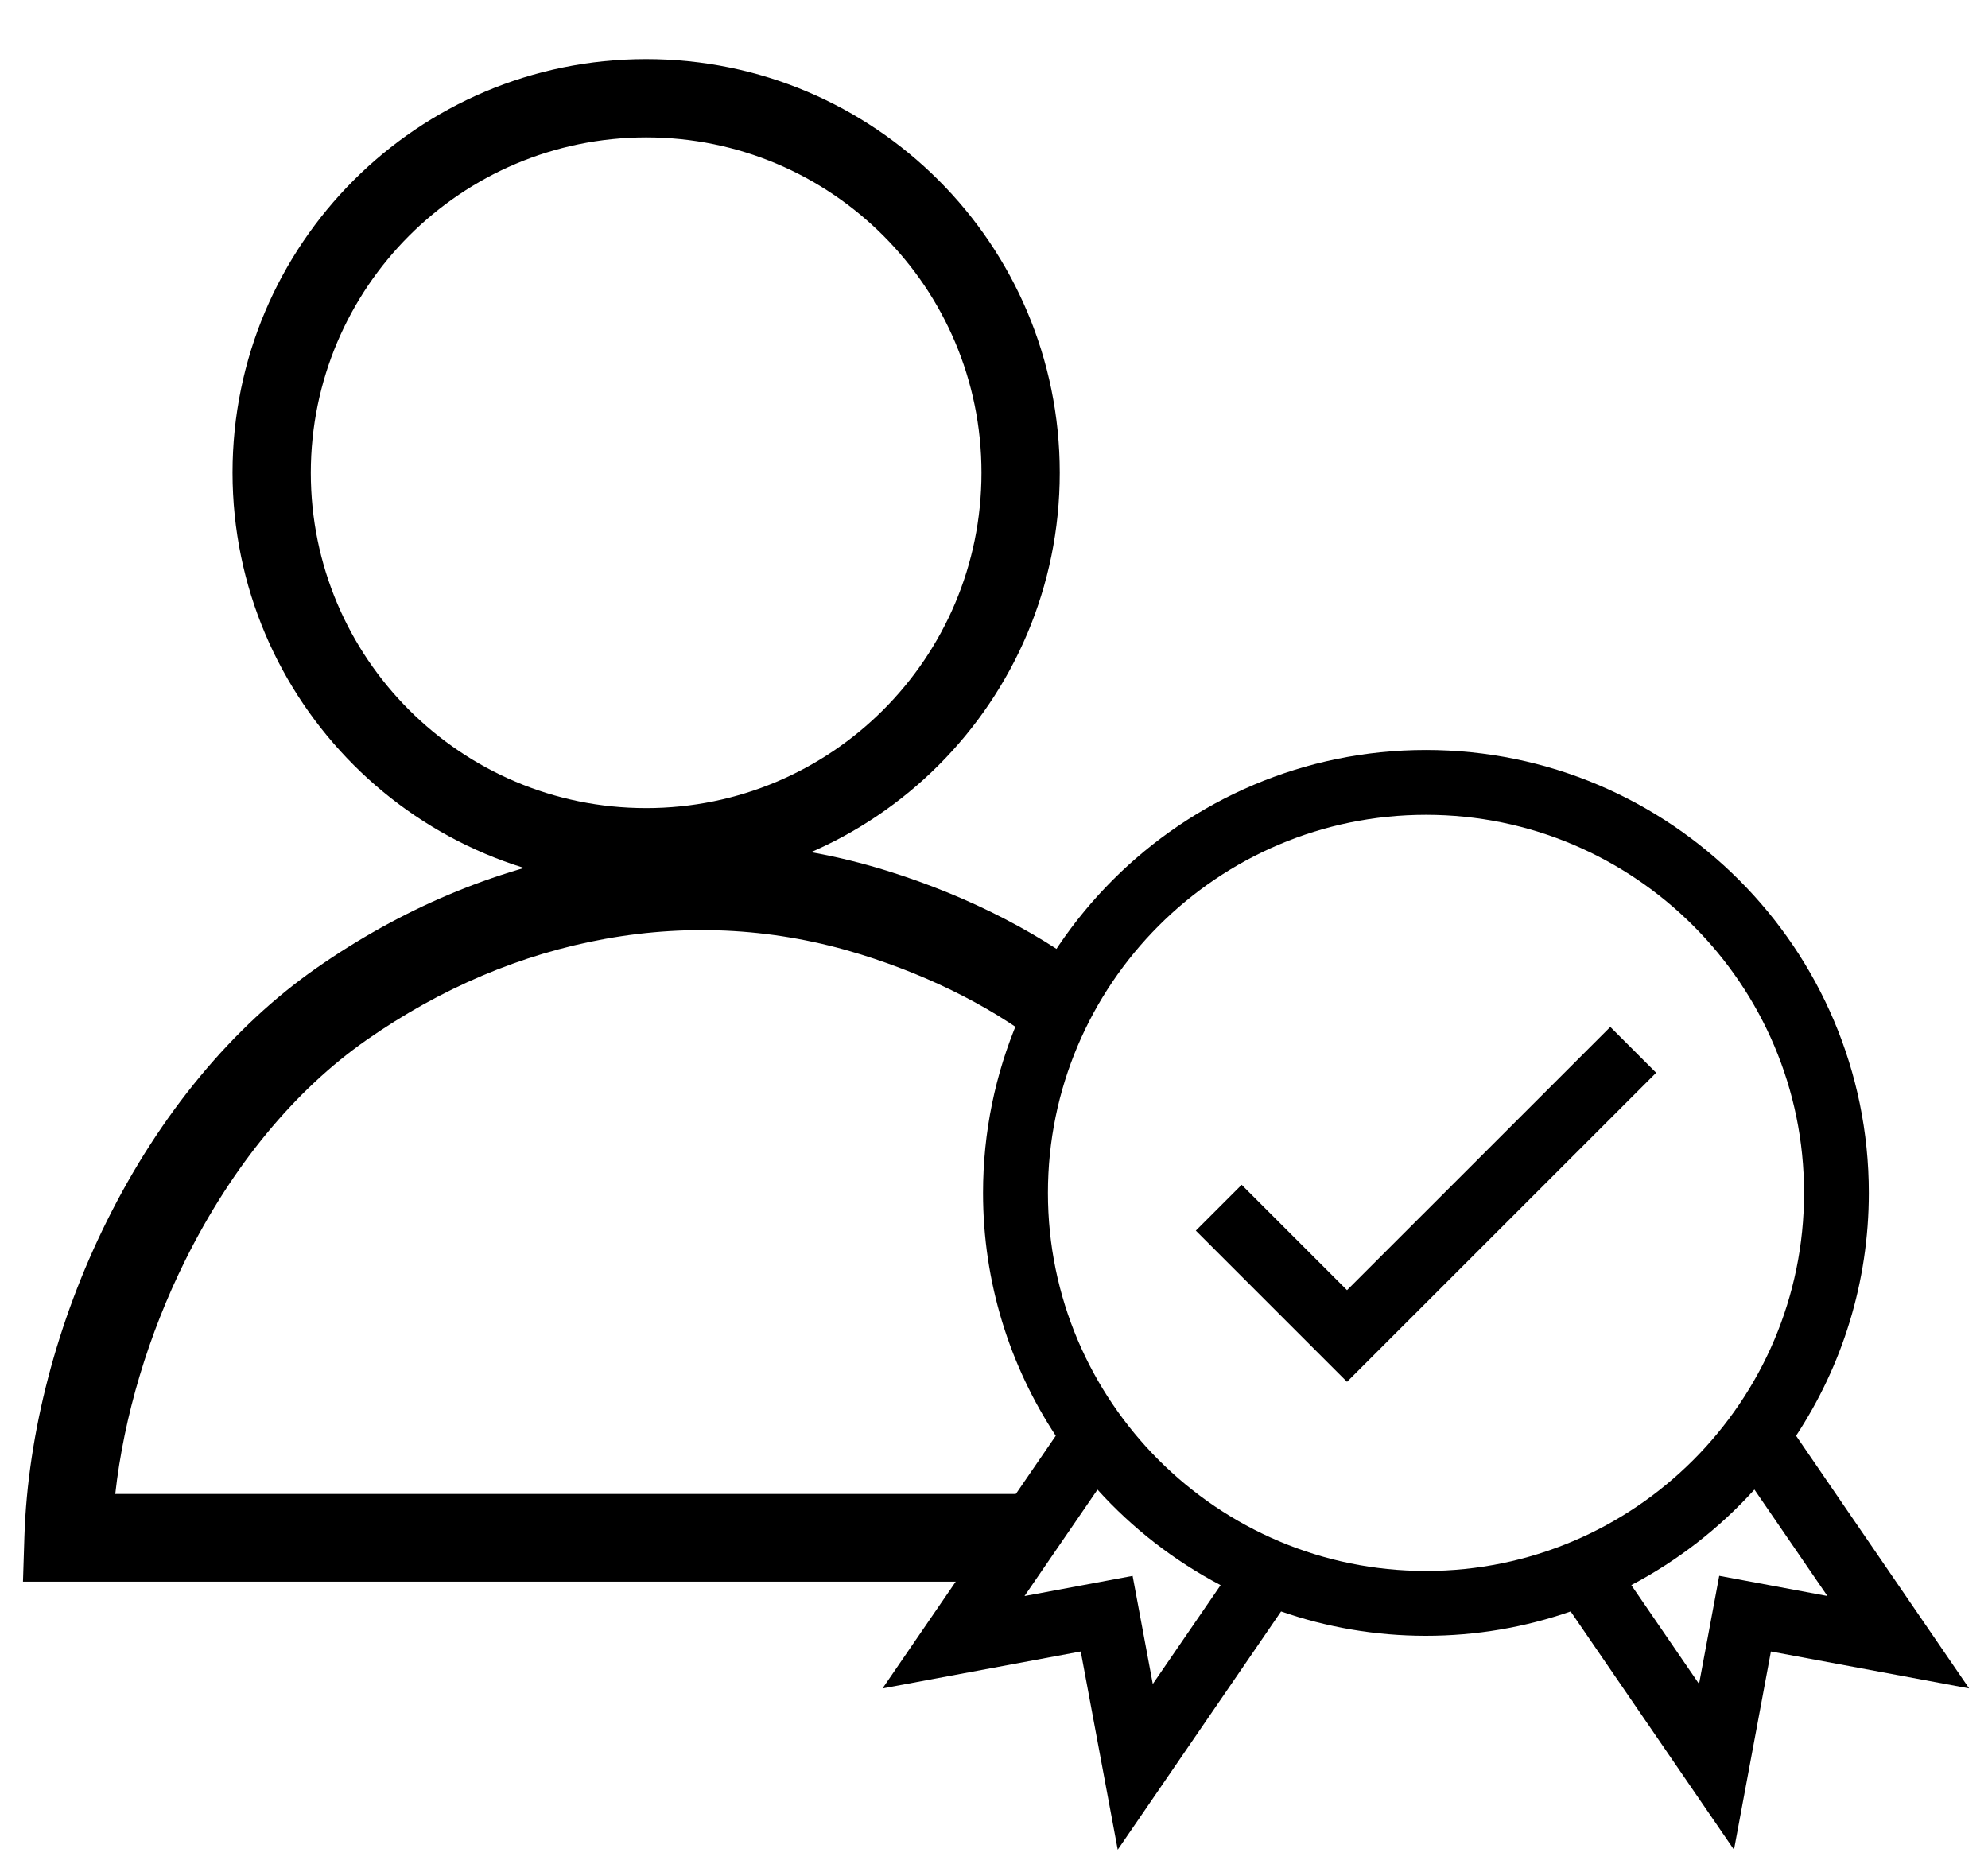 <?xml version="1.0" encoding="utf-8"?>
<!-- Generator: Adobe Illustrator 24.1.0, SVG Export Plug-In . SVG Version: 6.00 Build 0)  -->
<svg version="1.1" id="Layer_1" xmlns="http://www.w3.org/2000/svg" xmlns:xlink="http://www.w3.org/1999/xlink" x="0px" y="0px"
	 viewBox="0 0 31.924 30" enable-background="new 0 0 31.924 30" xml:space="preserve">
<g>
	<defs>
		<polygon id="SVGID_18_" points="710.25,-526.167 812.25,31.167 1107.583,54.5 1248.25,-298.167 1090.917,-667.5 		"/>
	</defs>
	<clipPath id="SVGID_1_">
		<use xlink:href="#SVGID_18_"  overflow="visible"/>
	</clipPath>
	<g clip-path="url(#SVGID_1_)">
	</g>
</g>
<g>
	<path d="M10.376,14.233c3.668,0,6.642-2.974,6.642-6.642c0-3.668-2.974-6.642-6.642-6.642S3.734,3.923,3.734,7.591
		C3.737,11.258,6.709,14.23,10.376,14.233z M10.376,2.206c2.974,0,5.385,2.411,5.385,5.385c0,2.974-2.411,5.385-5.385,5.385
		c-2.974,0-5.385-2.411-5.385-5.385C4.994,4.619,7.403,2.21,10.376,2.206z"/>
	<g>
		<path d="M28.842,23.055c0.738-1.121,1.168-2.461,1.168-3.9c0-3.921-3.19-7.112-7.112-7.112s-7.112,3.19-7.112,7.112
			c0,1.439,0.43,2.78,1.168,3.9l-2.782,4.057l3.183-0.593l0.594,3.183l2.623-3.826c0.729,0.253,1.511,0.391,2.325,0.391
			c0.814,0,1.596-0.138,2.325-0.391l2.623,3.826l0.593-3.183l3.183,0.593L28.842,23.055z M18.512,27.041l-0.324-1.736l-1.736,0.324
			l1.172-1.709c0.561,0.621,1.23,1.142,1.977,1.534L18.512,27.041z M16.828,19.155c0-3.347,2.723-6.071,6.071-6.071
			c3.348,0,6.071,2.723,6.071,6.071c0,3.348-2.723,6.071-6.071,6.071C19.551,25.226,16.828,22.502,16.828,19.155z M27.608,25.304
			l-0.324,1.736l-1.088-1.587c0.747-0.393,1.416-0.914,1.977-1.534l1.172,1.709L27.608,25.304z"/>
		<path d="M21.631,20.717l-1.692-1.692l-0.736,0.736l2.428,2.428l4.964-4.963l-0.736-0.736L21.631,20.717z"/>
	</g>
	<g>
		<path d="M16.587,25.398H0.369l0.023-0.727c0.053-1.655,0.523-3.455,1.325-5.066c0.853-1.716,2.017-3.12,3.364-4.06
			c1.362-0.95,2.837-1.574,4.387-1.854c1.61-0.291,3.215-0.193,4.771,0.29c1.341,0.417,2.552,1.045,3.502,1.816l-0.888,1.093
			c-0.813-0.66-1.861-1.201-3.032-1.565c-1.338-0.415-2.718-0.499-4.103-0.249C8.369,15.32,7.08,15.866,5.886,16.7
			c-1.154,0.806-2.16,2.027-2.909,3.533c-0.596,1.199-0.987,2.509-1.126,3.757h14.736V25.398z"/>
	</g>
</g>
</svg>
